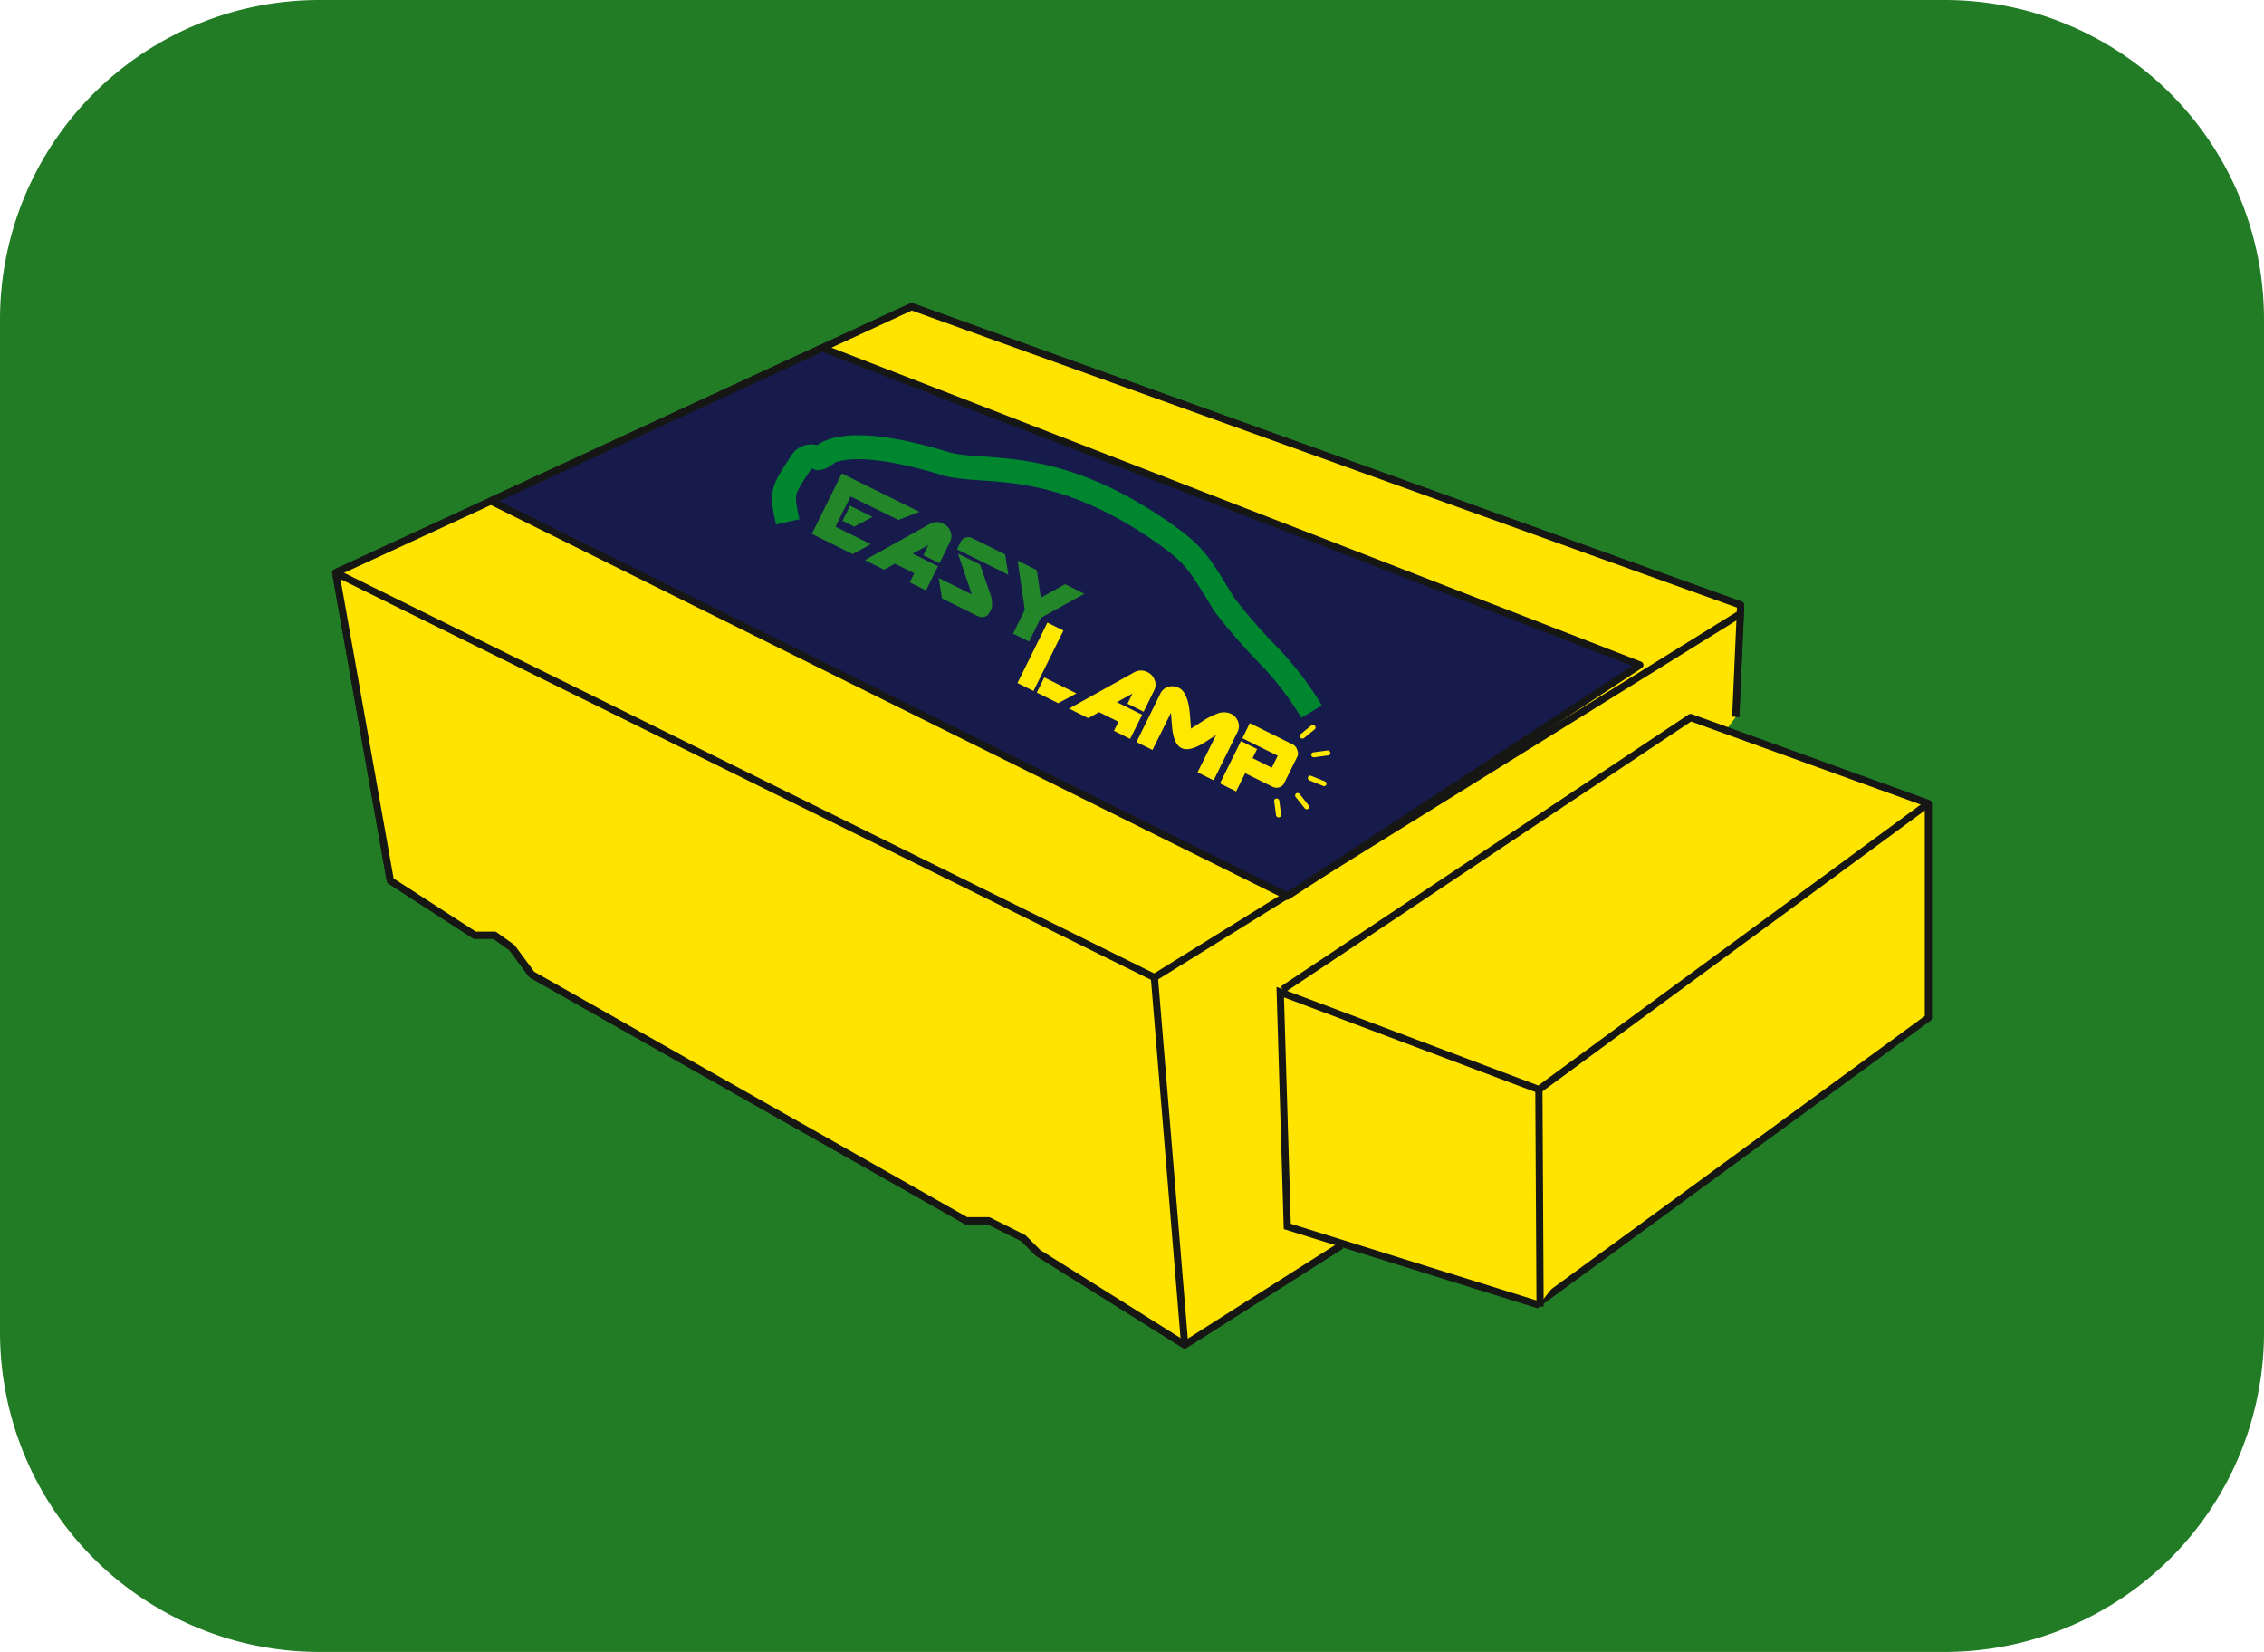 <svg xmlns="http://www.w3.org/2000/svg" xmlns:xlink="http://www.w3.org/1999/xlink" width="94.455" height="68.912" viewBox="0 0 94.455 68.912"><defs><clipPath id="a"><path d="M-1029.671,1280.678l-6.523,4.144-6.11-3.832-.622-.621-1.45-.725h-.932l-18.126-10.272-.826-1.12-.725-.519h-.828l-3.521-2.278-2.279-12.842,24.026-11.1,34.59,12.45-.207,4.66" transform="translate(1071.611 -1241.511)" fill="#ffe400" stroke="#161615" stroke-linejoin="round" stroke-miterlimit="10" stroke-width="0.3"/></clipPath></defs><g transform="translate(6123 -5817)"><g transform="translate(-6123 5817)"><path d="M13.328,0h67.8A13.328,13.328,0,0,1,94.455,13.328V55.58A13.332,13.332,0,0,1,81.123,68.912H13.332A13.332,13.332,0,0,1,0,55.58V13.328A13.328,13.328,0,0,1,13.328,0Z" fill="#227c26"/></g><g transform="translate(-6108.992 5829.79)"><g transform="translate(0 0)"><path d="M-1029.671,1280.678l-6.523,4.144-6.11-3.832-.622-.621-1.45-.725h-.932l-18.126-10.272-.826-1.12-.725-.519h-.828l-3.521-2.278-2.279-12.842,24.026-11.1,34.59,12.45-.207,4.66" transform="translate(1071.611 -1241.511)" fill="#ffe400" stroke="#161615" stroke-linejoin="round" stroke-width="0.3"/><g clip-path="url(#a)"><g transform="translate(-3.543 -9.796)"><rect width="76.114" height="58.401" fill="#ffe400" stroke="#161615" stroke-linejoin="round" stroke-width="0.3"/><rect width="76.114" height="58.401" fill="none" stroke="#161615" stroke-linejoin="round" stroke-miterlimit="10" stroke-width="0.3"/></g><path d="M-995.962,1285.05l24.469-15.187Z" transform="translate(1030.116 -1257.063)" fill="#ffe400" stroke="#161615" stroke-linejoin="round" stroke-miterlimit="10" stroke-width="0.3"/><path d="M-1036.193,1298.313l-1.264-15.325-34.154-16.884" transform="translate(1071.611 -1255.001)" fill="#ffe400" stroke="#161615" stroke-linejoin="round" stroke-miterlimit="10" stroke-width="0.3"/></g><path d="M-1029.671,1280.678l-6.523,4.144-6.11-3.832-.622-.621-1.45-.725h-.932l-18.126-10.272-.826-1.12-.725-.519h-.828l-3.521-2.278-2.279-12.842,24.026-11.1,34.59,12.45-.207,4.66" transform="translate(1071.611 -1241.511)" fill="none" stroke="#161615" stroke-linejoin="round" stroke-miterlimit="10" stroke-width="0.3"/><path d="M-1024.043,1268.2l-33.225-16.484,13.819-6.386,34.114,13.227Z" transform="translate(1063.743 -1243.606)" fill="#161b4b" stroke="#161615" stroke-linejoin="round" stroke-miterlimit="10" stroke-width="0.3"/></g><path d="M-973.776,1303.978-957.4,1292v-8.941l-9.921-3.587-17.021,11.35" transform="translate(1023.845 -1262.331)" fill="#ffe400" stroke="#161615" stroke-linejoin="round" stroke-miterlimit="10" stroke-width="0.3"/><path d="M-957.288,1287.412l-16.253,11.938-10.791-4.063.294,9.773,10.5,3.276" transform="translate(1023.736 -1266.689)" fill="#ffe400" stroke="#161615" stroke-miterlimit="10" stroke-width="0.3"/><line x2="0.05" y2="9.057" transform="translate(50.195 32.661)" fill="#ffe400" stroke="#161615" stroke-miterlimit="10" stroke-width="0.3"/><g transform="translate(18.701 5.87)"><path d="M-1020.841,1263.941l.188-.38-.811-.4-.451.249-.8-.4,2.711-1.506a.57.57,0,0,1,.56-.014.583.583,0,0,1,.3.329.517.517,0,0,1-.015.423l-.444.9-.673-.335.209-.423-.655.358,1.057.524-.5,1.008Z" transform="translate(1026.089 -1258.306)" fill="#238729"/><path d="M-1014.253,1266.112l-1.5-.741-.137-.853,1.381.684-.577-1.7.919.455c.135.385.268.768.4,1.15a1.248,1.248,0,0,1,.089.667l-.094.188a.326.326,0,0,1-.209.174A.37.37,0,0,1-1014.253,1266.112Zm-.876-2.791.157-.316a.327.327,0,0,1,.206-.172.378.378,0,0,1,.285.027l1.36.674.138.851Z" transform="translate(1022.345 -1259.067)" fill="#238729"/><path d="M-1007.864,1267.367l-.49.989-.669-.331.49-.99-.3-2.055.8.4.167,1.148,1.014-.563.8.4Z" transform="translate(1018.58 -1260.254)" fill="#238729"/><g transform="translate(9.74 7.312)"><path d="M-1008.616,1273.23l1.249-2.521.669.331-1.249,2.521Zm1.7.84-.894-.443.313-.63,1.343.666Z" transform="translate(1008.616 -1270.709)" fill="#ffe800"/><path d="M-1001.975,1277.656l.188-.379-.811-.4-.45.25-.8-.4,2.709-1.507a.576.576,0,0,1,.562-.013.577.577,0,0,1,.3.329.515.515,0,0,1-.015.422l-.445.9-.673-.333.209-.423-.654.358,1.057.524-.5,1.008Z" transform="translate(1006 -1273.141)" fill="#ffe800"/><path d="M-995.069,1280.178l.771-1.556-.475.309q-.635.4-.967.237t-.395-.906c-.017-.189-.031-.381-.043-.572l-.771,1.556-.669-.331,1-2.029a.516.516,0,0,1,.326-.272.584.584,0,0,1,.442.04c.247.121.4.47.456,1.043q.024.328.052.658c.158-.1.318-.206.479-.307a3.149,3.149,0,0,1,.605-.315.746.746,0,0,1,.578,0,.582.582,0,0,1,.3.328.514.514,0,0,1-.018.424l-1,2.029Z" transform="translate(1002.583 -1273.933)" fill="#ffe800"/><path d="M-987.712,1282.643l-1.139-.564-.376.759-.674-.334.875-1.767.673.334-.188.379.8.4.25-.5-1.476-.731.311-.628,1.813.9a.368.368,0,0,1,.162.216.329.329,0,0,1,.016.261l-.564,1.138a.324.324,0,0,1-.211.163A.364.364,0,0,1-987.712,1282.643Z" transform="translate(998.35 -1275.796)" fill="#ffe800"/><g transform="translate(10.708 4.267)"><path d="M-981.774,1284.917a.106.106,0,0,0,.064.136l.561.228a.1.1,0,0,0,.139-.053.107.107,0,0,0-.064-.136l-.561-.228A.1.1,0,0,0-981.774,1284.917Z" transform="translate(983.188 -1282.736)" fill="#ffe800"/><path d="M-982.916,1286.484a.1.1,0,0,0-.034.043.1.1,0,0,0,.017.1l.372.469a.115.115,0,0,0,.071.042.108.108,0,0,0,.08-.018.112.112,0,0,0,.035-.044.1.1,0,0,0-.018-.1l-.372-.47a.115.115,0,0,0-.071-.043A.114.114,0,0,0-982.916,1286.484Z" transform="translate(983.833 -1283.619)" fill="#ffe800"/><path d="M-984.7,1287.755a.1.1,0,0,0,.088-.064.1.1,0,0,0,.006-.047l-.075-.576a.113.113,0,0,0-.12-.1.1.1,0,0,0-.087.062.1.1,0,0,0-.006.05l.074.576A.112.112,0,0,0-984.7,1287.755Z" transform="translate(984.898 -1283.897)" fill="#ffe800"/><path d="M-981.382,1282.6a.1.1,0,0,0-.08.062.1.1,0,0,0-.006.055.114.114,0,0,0,.046.069.114.114,0,0,0,.081.02l.587-.081a.1.1,0,0,0,.081-.061.093.093,0,0,0,0-.056.108.108,0,0,0-.045-.067.11.11,0,0,0-.081-.02Z" transform="translate(983.017 -1281.454)" fill="#ffe800"/><path d="M-982.428,1280.732a.109.109,0,0,0,.079-.023l.444-.365a.1.1,0,0,0,.03-.038.105.105,0,0,0-.022-.107.117.117,0,0,0-.074-.037.1.1,0,0,0-.078.023l-.446.364a.109.109,0,0,0-.029.039.1.1,0,0,0,.021.106A.117.117,0,0,0-982.428,1280.732Z" transform="translate(983.599 -1280.161)" fill="#ffe800"/></g></g><path d="M-1008.179,1265.536a13.446,13.446,0,0,0-1.948-2.5,23.336,23.336,0,0,1-1.7-1.971c-1.078-1.77-1.236-2.1-2.726-3.117-4.558-3.109-7.337-2.276-8.928-2.762-4.363-1.335-5.108-.285-5.108-.285a.422.422,0,0,1-.174.061l-.157-.051a.472.472,0,0,0-.537.2c-.8,1.235-.863,1.229-.578,2.511" transform="translate(1030.191 -1254.512)" fill="none" stroke="#00862f" stroke-miterlimit="10" stroke-width="1"/><path d="M-1025.914,1260.292l-1.7-.841,1.248-2.521,3.239,1.6-.875.339-2-.98-.626,1.262,1.472.73Zm.07-1.144-.491-.243.312-.629.94.466Z" transform="translate(1028.776 -1255.839)" fill="#238729"/></g></g></g></svg>